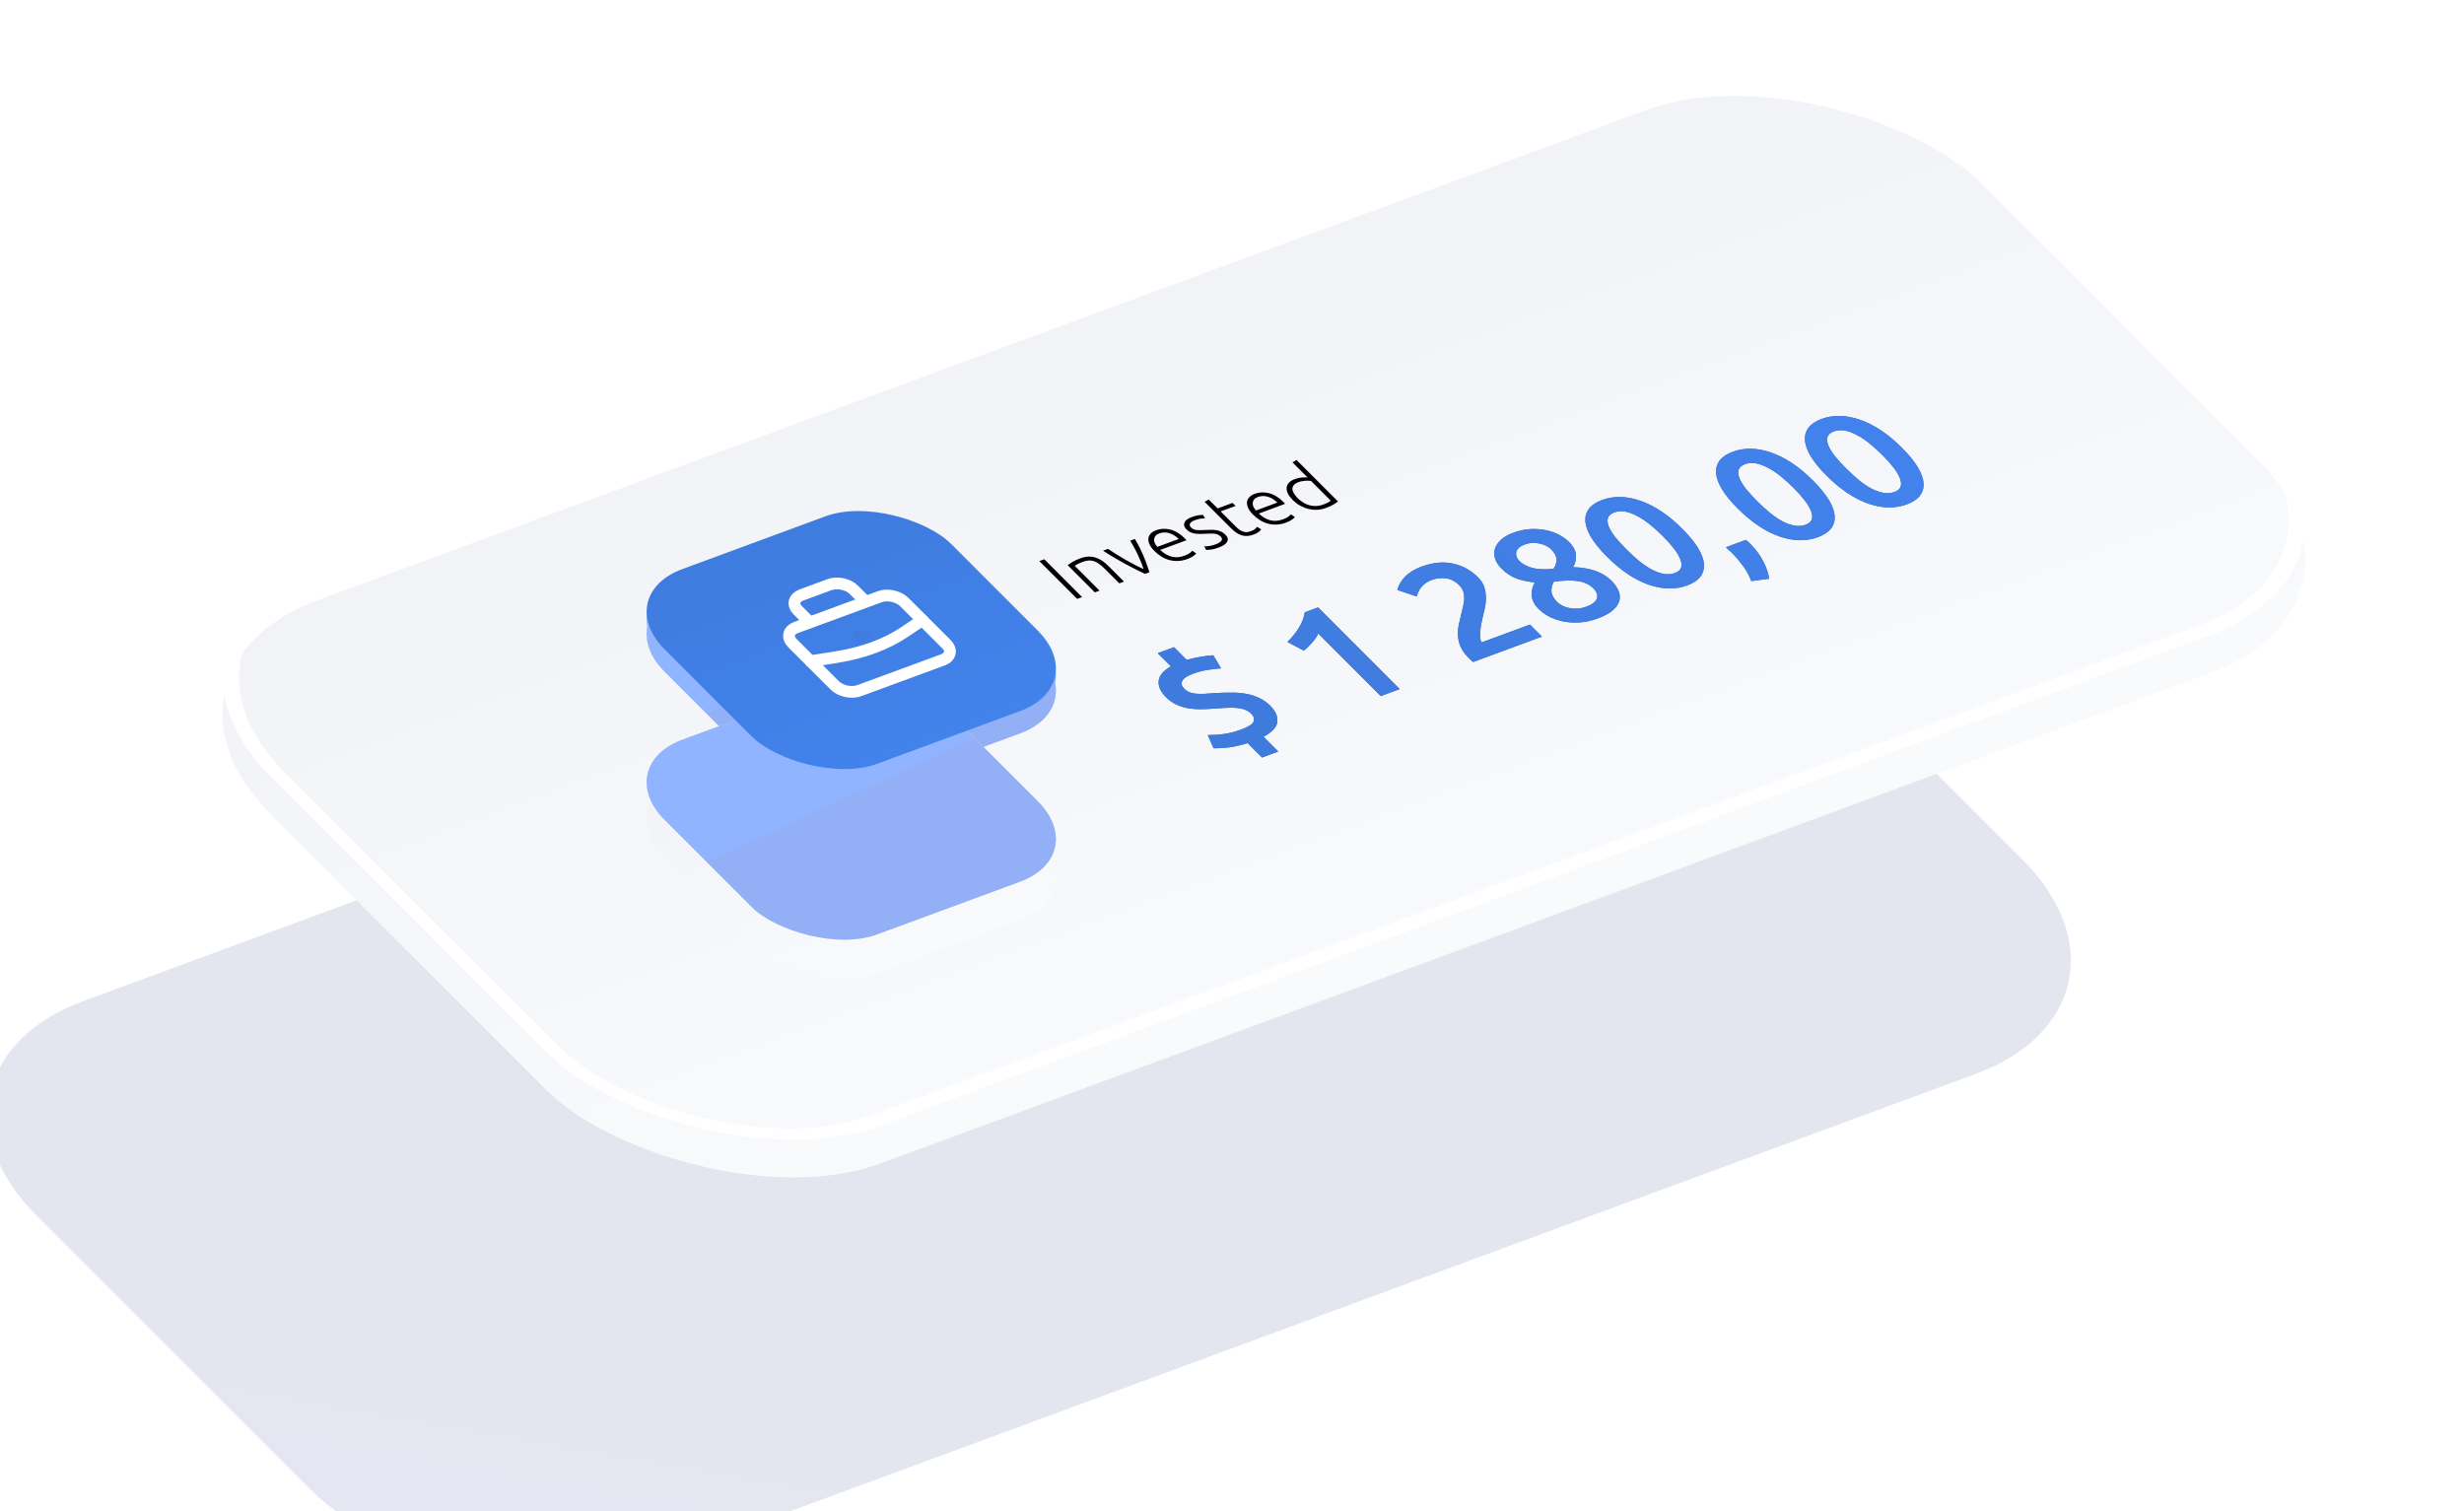 <svg width="331" height="203" viewBox="0 0 331 203" fill="none" xmlns="http://www.w3.org/2000/svg">
<g filter="url(#filter0_ddddd_978_37018)">
<rect width="244.999" height="106.999" rx="27.297" transform="matrix(0.938 -0.346 0.707 0.707 17.047 95.99)" fill="url(#paint0_linear_978_37018)"/>
</g>
<g filter="url(#filter1_i_978_37018)">
<rect width="244.999" height="106.999" rx="27.3" transform="matrix(0.938 -0.346 0.707 0.707 17.047 84.99)" fill="url(#paint1_linear_978_37018)"/>
</g>
<rect x="1.569" y="0.344" width="243.092" height="105.092" rx="26.347" transform="matrix(0.938 -0.346 0.707 0.707 16.901 85.634)" stroke="white" stroke-width="1.907"/>
<g filter="url(#filter2_i_978_37018)">
<rect width="40.999" height="37" rx="10.248" transform="matrix(0.938 -0.346 0.707 0.707 82.047 102.99)" fill="url(#paint2_linear_978_37018)"/>
</g>
<rect x="1.569" y="0.344" width="39.092" height="35.093" rx="9.295" transform="matrix(0.938 -0.346 0.707 0.707 81.901 103.634)" stroke="white" stroke-width="1.907"/>
<rect width="40.999" height="37" rx="10.248" transform="matrix(0.938 -0.346 0.707 0.707 82.047 80.99)" fill="#D9D9D9"/>
<rect width="40.999" height="37" rx="10.248" transform="matrix(0.938 -0.346 0.707 0.707 82.047 80.99)" fill="url(#paint3_linear_978_37018)"/>
<rect width="40.999" height="37" rx="10.248" transform="matrix(0.938 -0.346 0.707 0.707 82.047 82.99)" fill="#D9D9D9"/>
<rect width="40.999" height="37" rx="10.248" transform="matrix(0.938 -0.346 0.707 0.707 82.047 82.99)" fill="url(#paint4_linear_978_37018)"/>
<path d="M139.62 75.367L140.282 75.123L145.36 80.203L144.699 80.447L139.62 75.367ZM143.415 75.913C143.564 75.805 143.773 75.667 144.042 75.501C144.31 75.335 144.675 75.167 145.135 74.997C145.518 74.856 145.877 74.78 146.213 74.77C146.555 74.757 146.879 74.802 147.185 74.903C147.492 74.997 147.785 75.14 148.065 75.331C148.345 75.522 148.614 75.747 148.873 76.006L150.991 78.125L150.358 78.358L148.395 76.393C148.126 76.125 147.873 75.907 147.635 75.74C147.404 75.571 147.172 75.45 146.938 75.376C146.71 75.299 146.478 75.271 146.241 75.291C146.006 75.305 145.749 75.363 145.47 75.466C145.172 75.576 144.925 75.683 144.729 75.789C144.54 75.893 144.422 75.966 144.377 76.01L147.704 79.338L147.072 79.571L143.415 75.913ZM153.612 76.455C153.538 76.194 153.438 75.903 153.312 75.582C153.181 75.256 153.036 74.924 152.878 74.588C152.721 74.245 152.551 73.906 152.368 73.572C152.187 73.231 152.005 72.916 151.824 72.629L152.456 72.395C152.687 72.785 152.899 73.175 153.093 73.565C153.288 73.955 153.465 74.341 153.626 74.724C153.792 75.104 153.937 75.475 154.06 75.838C154.19 76.198 154.305 76.54 154.407 76.864L153.804 77.086C153.372 76.885 152.922 76.666 152.456 76.43C151.989 76.194 151.514 75.945 151.029 75.682C150.551 75.417 150.072 75.142 149.593 74.857C149.113 74.573 148.641 74.278 148.178 73.975L148.849 73.727C149.185 73.957 149.558 74.201 149.966 74.459C150.376 74.709 150.792 74.957 151.215 75.202C151.639 75.44 152.06 75.67 152.476 75.891C152.887 76.107 153.266 76.295 153.612 76.455ZM155.081 74.016C154.749 73.684 154.522 73.373 154.401 73.083C154.281 72.786 154.239 72.517 154.274 72.276C154.315 72.034 154.427 71.825 154.608 71.651C154.791 71.47 155.021 71.328 155.3 71.225C155.916 70.998 156.557 70.969 157.223 71.138C157.895 71.305 158.546 71.703 159.177 72.334C159.216 72.373 159.252 72.413 159.284 72.454C159.323 72.494 159.357 72.531 159.384 72.568L155.854 73.871C156.338 74.328 156.847 74.629 157.381 74.773C157.916 74.916 158.494 74.874 159.116 74.644C159.46 74.517 159.708 74.392 159.86 74.269C160.012 74.146 160.116 74.051 160.173 73.983L160.7 74.35C160.648 74.423 160.523 74.533 160.324 74.68C160.131 74.825 159.866 74.959 159.529 75.084C159.089 75.246 158.664 75.336 158.255 75.353C157.846 75.371 157.453 75.328 157.076 75.226C156.699 75.125 156.346 74.971 156.016 74.765C155.681 74.554 155.369 74.304 155.081 74.016ZM158.349 72.398C157.941 72.007 157.51 71.745 157.056 71.611C156.603 71.477 156.163 71.489 155.735 71.647C155.508 71.731 155.338 71.84 155.225 71.976C155.118 72.109 155.055 72.259 155.036 72.427C155.019 72.587 155.047 72.757 155.121 72.937C155.201 73.115 155.318 73.29 155.471 73.46L158.349 72.398ZM163.301 73.12C163.664 72.986 163.919 72.831 164.064 72.657C164.211 72.476 164.177 72.278 163.962 72.063C163.86 71.96 163.749 71.88 163.63 71.824C163.518 71.765 163.384 71.724 163.228 71.701C163.072 71.679 162.887 71.67 162.671 71.676C162.461 71.68 162.203 71.688 161.897 71.701C161.65 71.712 161.413 71.719 161.186 71.722C160.954 71.721 160.734 71.705 160.526 71.675C160.314 71.64 160.112 71.58 159.922 71.497C159.732 71.413 159.556 71.29 159.395 71.129C159.087 70.821 158.99 70.516 159.105 70.213C159.225 69.907 159.555 69.655 160.093 69.457C160.436 69.33 160.74 69.248 161.005 69.21C161.275 69.171 161.473 69.151 161.598 69.152L161.877 69.631C161.77 69.63 161.598 69.64 161.362 69.661C161.131 69.679 160.838 69.754 160.481 69.885C160.339 69.938 160.215 70 160.109 70.073C160.006 70.138 159.93 70.213 159.881 70.297C159.828 70.377 159.809 70.465 159.824 70.559C159.834 70.649 159.89 70.746 159.993 70.848C160.095 70.951 160.209 71.029 160.334 71.083C160.46 71.138 160.6 71.176 160.756 71.199C160.913 71.214 161.088 71.22 161.279 71.216C161.477 71.21 161.7 71.202 161.946 71.191C162.199 71.178 162.445 71.171 162.684 71.17C162.924 71.161 163.156 71.176 163.38 71.214C163.599 71.247 163.812 71.309 164.018 71.4C164.22 71.486 164.411 71.619 164.592 71.8C164.934 72.142 165.021 72.465 164.853 72.767C164.692 73.068 164.316 73.327 163.726 73.545C163.286 73.707 162.919 73.802 162.627 73.83C162.34 73.862 162.143 73.878 162.036 73.878L161.769 73.384C161.798 73.387 161.857 73.388 161.946 73.389C162.031 73.384 162.143 73.376 162.282 73.365C162.417 73.349 162.569 73.323 162.737 73.288C162.912 73.25 163.1 73.194 163.301 73.12ZM163.572 68.293L165.575 67.554L165.978 67.957L163.975 68.696L165.99 70.712C166.205 70.927 166.403 71.095 166.586 71.215C166.769 71.328 166.943 71.404 167.107 71.444C167.271 71.484 167.43 71.492 167.585 71.468C167.739 71.445 167.893 71.405 168.049 71.347C168.315 71.249 168.507 71.148 168.625 71.044C168.738 70.936 168.821 70.845 168.872 70.772L169.424 71.111C169.377 71.188 169.269 71.298 169.101 71.441C168.928 71.578 168.708 71.696 168.442 71.794C168.131 71.909 167.839 71.977 167.567 71.997C167.296 72.01 167.035 71.979 166.783 71.905C166.533 71.823 166.289 71.699 166.051 71.532C165.814 71.366 165.568 71.156 165.314 70.901L161.826 67.412L162.37 67.091L163.572 68.293ZM168.328 69.127C167.996 68.794 167.769 68.483 167.648 68.193C167.529 67.896 167.487 67.627 167.521 67.387C167.563 67.144 167.674 66.936 167.855 66.762C168.038 66.581 168.269 66.439 168.547 66.336C169.163 66.109 169.804 66.08 170.47 66.249C171.143 66.415 171.794 66.814 172.424 67.444C172.463 67.483 172.499 67.524 172.532 67.565C172.571 67.604 172.604 67.642 172.632 67.679L169.102 68.982C169.585 69.439 170.094 69.739 170.629 69.883C171.163 70.027 171.741 69.984 172.364 69.755C172.707 69.628 172.955 69.503 173.107 69.38C173.26 69.257 173.364 69.161 173.42 69.094L173.947 69.461C173.896 69.534 173.77 69.644 173.571 69.791C173.379 69.935 173.114 70.07 172.777 70.194C172.336 70.357 171.911 70.447 171.502 70.464C171.093 70.481 170.7 70.439 170.324 70.337C169.947 70.235 169.593 70.081 169.263 69.875C168.928 69.665 168.616 69.415 168.328 69.127ZM171.597 67.509C171.188 67.118 170.757 66.855 170.304 66.722C169.851 66.588 169.41 66.6 168.982 66.758C168.755 66.841 168.585 66.951 168.472 67.086C168.365 67.219 168.303 67.37 168.284 67.537C168.267 67.698 168.295 67.868 168.368 68.048C168.448 68.226 168.565 68.4 168.718 68.571L171.597 67.509ZM179.734 67.355C179.595 67.474 179.402 67.609 179.154 67.76C178.906 67.912 178.559 68.07 178.112 68.235C177.742 68.372 177.361 68.452 176.968 68.477C176.577 68.494 176.186 68.458 175.795 68.368C175.41 68.276 175.034 68.13 174.666 67.931C174.305 67.73 173.971 67.475 173.663 67.168C173.375 66.879 173.16 66.597 173.017 66.322C172.877 66.039 172.816 65.774 172.835 65.526C172.853 65.279 172.953 65.055 173.134 64.854C173.322 64.651 173.597 64.482 173.96 64.348C174.291 64.226 174.612 64.158 174.926 64.142C175.24 64.12 175.485 64.12 175.658 64.143L173.621 62.105L174.165 61.784L179.734 67.355ZM176.12 64.605C176.027 64.592 175.916 64.583 175.786 64.578C175.663 64.57 175.526 64.57 175.375 64.579C175.224 64.588 175.071 64.607 174.915 64.638C174.755 64.664 174.6 64.704 174.451 64.759C174.14 64.874 173.918 65.013 173.788 65.175C173.663 65.334 173.607 65.509 173.619 65.699C173.626 65.883 173.696 66.082 173.828 66.294C173.955 66.501 174.124 66.71 174.334 66.92C174.832 67.418 175.381 67.741 175.98 67.888C176.575 68.03 177.144 68 177.689 67.799C178 67.684 178.24 67.582 178.408 67.494C178.578 67.397 178.7 67.319 178.773 67.259L176.12 64.605Z" fill="black"/>
<path d="M167.603 99.823C166.541 100.142 165.622 100.344 164.844 100.429C164.07 100.498 163.465 100.526 163.03 100.513L162.241 98.745C162.858 98.749 163.55 98.703 164.317 98.607C165.099 98.507 165.895 98.307 166.708 98.007C167.674 97.65 168.234 97.299 168.387 96.954C168.543 96.592 168.442 96.232 168.083 95.873C167.84 95.63 167.552 95.448 167.219 95.325C166.885 95.203 166.51 95.124 166.093 95.09C165.676 95.056 165.213 95.054 164.705 95.082C164.21 95.106 163.669 95.139 163.08 95.183C162.53 95.228 161.964 95.256 161.382 95.268C160.814 95.275 160.25 95.238 159.689 95.156C159.131 95.058 158.594 94.895 158.078 94.667C157.562 94.438 157.082 94.102 156.639 93.659C155.911 92.93 155.581 92.207 155.648 91.488C155.705 90.759 156.255 90.1 157.298 89.513L155.525 87.74L157.709 86.933L159.419 88.644C160.133 88.438 160.809 88.29 161.447 88.199C162.074 88.097 162.589 88.037 162.992 88.019L164.034 89.78C163.512 89.814 162.918 89.881 162.253 89.983C161.601 90.079 160.918 90.258 160.204 90.522C159.448 90.801 158.986 91.116 158.819 91.467C158.641 91.807 158.732 92.156 159.091 92.515C159.302 92.727 159.537 92.885 159.797 92.992C160.046 93.088 160.341 93.152 160.681 93.186C161.01 93.209 161.389 93.213 161.817 93.2C162.234 93.176 162.698 93.142 163.21 93.098C163.953 93.055 164.671 93.035 165.365 93.039C166.063 93.028 166.727 93.079 167.359 93.192C167.98 93.296 168.564 93.478 169.112 93.738C169.673 93.993 170.186 94.353 170.651 94.817C171.347 95.514 171.662 96.222 171.594 96.94C171.526 97.659 170.908 98.335 169.74 98.969L171.718 100.948L169.534 101.755L167.603 99.823ZM172.935 86.235C173.504 85.692 174.005 85.081 174.437 84.401C174.884 83.716 175.163 82.999 175.277 82.249L177.062 81.59L188.032 92.564L185.49 93.503L177.085 85.094C176.928 85.455 176.668 85.847 176.305 86.27C175.942 86.693 175.563 87.072 175.168 87.405L172.935 86.235ZM198.559 77.558C198.939 77.938 199.209 78.352 199.368 78.799C199.517 79.235 199.597 79.69 199.609 80.162C199.625 80.619 199.586 81.088 199.493 81.571C199.39 82.042 199.281 82.509 199.167 82.97C199.101 83.211 199.039 83.494 198.981 83.819C198.922 84.144 198.878 84.464 198.847 84.779C198.817 85.094 198.816 85.39 198.845 85.669C198.863 85.936 198.934 86.141 199.057 86.284L205.527 83.896L207.142 85.511L197.878 88.93C197.78 88.851 197.673 88.753 197.556 88.637C197.43 88.51 197.335 88.415 197.272 88.352C196.765 87.845 196.406 87.342 196.194 86.842C195.985 86.327 195.871 85.82 195.852 85.321C195.833 84.822 195.876 84.329 195.983 83.841C196.09 83.354 196.203 82.872 196.32 82.395C196.414 82.028 196.498 81.672 196.574 81.326C196.65 80.98 196.689 80.654 196.692 80.35C196.698 80.03 196.655 79.728 196.562 79.444C196.46 79.149 196.282 78.876 196.028 78.622C195.48 78.073 194.879 77.76 194.227 77.683C193.575 77.606 192.947 77.678 192.345 77.9C191.953 78.045 191.631 78.222 191.38 78.43C191.128 78.639 190.927 78.85 190.777 79.064C190.641 79.274 190.538 79.478 190.469 79.677C190.389 79.865 190.337 80.015 190.313 80.125L187.707 79.244C187.873 78.604 188.222 78.013 188.753 77.471C189.287 76.912 190.009 76.465 190.919 76.129C192.474 75.555 193.895 75.413 195.182 75.704C196.473 75.979 197.599 76.597 198.559 77.558ZM216.493 78.028C216.947 78.482 217.264 78.943 217.445 79.411C217.625 79.879 217.648 80.333 217.512 80.773C217.377 81.213 217.074 81.629 216.602 82.02C216.144 82.406 215.509 82.748 214.697 83.048C213.744 83.4 212.853 83.591 212.022 83.623C211.192 83.655 210.434 83.588 209.75 83.421C209.066 83.255 208.466 83.028 207.949 82.742C207.437 82.44 207.022 82.13 206.705 81.814C206.389 81.497 206.155 81.186 206.003 80.881C205.854 80.56 205.774 80.249 205.763 79.95C205.741 79.641 205.768 79.341 205.844 79.053C205.92 78.765 206.031 78.493 206.178 78.236C205.196 78.136 204.349 77.95 203.636 77.679C202.927 77.391 202.287 76.962 201.718 76.392C201.306 75.981 201.021 75.551 200.861 75.104C200.706 74.641 200.688 74.192 200.809 73.758C200.931 73.323 201.194 72.915 201.599 72.534C202.004 72.153 202.557 71.834 203.257 71.575C204.084 71.27 204.873 71.101 205.627 71.069C206.395 71.031 207.103 71.088 207.752 71.239C208.415 71.384 209.005 71.6 209.521 71.886C210.037 72.173 210.459 72.48 210.786 72.807C211.366 73.388 211.673 73.982 211.707 74.591C211.73 75.19 211.601 75.722 211.318 76.187C212.482 76.22 213.482 76.386 214.317 76.685C215.166 76.978 215.892 77.426 216.493 78.028ZM209.173 80.859C209.332 81.018 209.542 81.171 209.806 81.32C210.069 81.468 210.373 81.58 210.717 81.656C211.06 81.731 211.439 81.765 211.853 81.757C212.256 81.738 212.688 81.643 213.151 81.473C213.571 81.317 213.893 81.141 214.116 80.943C214.34 80.745 214.481 80.541 214.54 80.331C214.588 80.111 214.572 79.893 214.49 79.677C214.399 79.451 214.258 79.243 214.068 79.053C213.772 78.757 213.437 78.527 213.061 78.362C212.685 78.198 212.271 78.09 211.819 78.04C211.37 77.975 210.891 77.956 210.383 77.985C209.865 78.003 209.32 78.052 208.748 78.133C208.487 78.562 208.376 79.007 208.417 79.469C208.446 79.921 208.698 80.384 209.173 80.859ZM208.339 73.753C208.202 73.616 208.012 73.484 207.77 73.356C207.531 73.213 207.252 73.107 206.933 73.037C206.627 72.962 206.294 72.925 205.933 72.929C205.572 72.932 205.203 73.003 204.824 73.143C204.446 73.282 204.165 73.451 203.98 73.65C203.798 73.832 203.697 74.029 203.677 74.238C203.646 74.438 203.673 74.637 203.758 74.837C203.832 75.027 203.948 75.201 204.106 75.359C204.508 75.76 205.083 76.068 205.834 76.282C206.599 76.491 207.556 76.528 208.706 76.393C208.981 75.959 209.113 75.534 209.101 75.12C209.078 74.694 208.824 74.239 208.339 73.753ZM225.989 71.033C227.835 72.88 228.807 74.466 228.902 75.789C228.987 77.102 228.239 78.05 226.656 78.634C225.074 79.218 223.344 79.184 221.466 78.534C219.578 77.872 217.711 76.617 215.864 74.77C214.946 73.851 214.245 72.997 213.762 72.207C213.283 71.401 213.017 70.675 212.966 70.029C212.929 69.379 213.092 68.813 213.454 68.332C213.831 67.846 214.412 67.458 215.196 67.169C216.779 66.585 218.514 66.623 220.402 67.285C222.28 67.936 224.142 69.185 225.989 71.033ZM223.363 72.002C222.793 71.432 222.218 70.914 221.638 70.449C221.058 69.984 220.491 69.608 219.936 69.321C219.384 69.019 218.849 68.819 218.33 68.722C217.811 68.624 217.32 68.661 216.858 68.832C216.396 69.002 216.109 69.252 215.998 69.582C215.901 69.907 215.94 70.29 216.113 70.732C216.29 71.159 216.584 71.635 216.996 72.162C217.422 72.684 217.92 73.231 218.49 73.801C219.059 74.371 219.627 74.891 220.193 75.361C220.773 75.826 221.339 76.21 221.89 76.513C222.445 76.799 222.982 76.991 223.501 77.089C224.035 77.181 224.532 77.142 224.994 76.971C225.456 76.801 225.736 76.553 225.833 76.228C225.93 75.903 225.89 75.528 225.714 75.102C225.54 74.66 225.248 74.175 224.836 73.648C224.424 73.121 223.933 72.572 223.363 72.002ZM234.53 72.52C234.737 72.689 234.883 72.816 234.968 72.9C235.052 72.984 235.137 73.069 235.221 73.153C235.875 73.808 236.411 74.535 236.827 75.335C237.257 76.13 237.539 76.93 237.671 77.734L235.264 78.058C234.988 77.322 234.611 76.638 234.132 76.005C233.678 75.378 233.229 74.843 232.786 74.399C232.659 74.272 232.494 74.117 232.29 73.932C232.1 73.742 231.95 73.602 231.841 73.512L234.53 72.52ZM243.548 64.552C245.395 66.4 246.366 67.985 246.462 69.308C246.547 70.621 245.798 71.569 244.216 72.153C242.633 72.737 240.903 72.704 239.026 72.053C237.138 71.391 235.27 70.136 233.423 68.289C232.505 67.37 231.805 66.516 231.322 65.726C230.842 64.92 230.577 64.195 230.525 63.549C230.488 62.898 230.651 62.332 231.014 61.851C231.391 61.365 231.971 60.977 232.756 60.688C234.338 60.104 236.073 60.142 237.961 60.804C239.839 61.455 241.701 62.705 243.548 64.552ZM240.922 65.521C240.352 64.951 239.778 64.433 239.198 63.968C238.618 63.503 238.05 63.127 237.495 62.841C236.944 62.538 236.409 62.338 235.889 62.241C235.37 62.144 234.88 62.18 234.418 62.351C233.955 62.521 233.669 62.772 233.558 63.102C233.461 63.426 233.499 63.81 233.672 64.252C233.849 64.678 234.143 65.154 234.555 65.682C234.981 66.204 235.479 66.75 236.049 67.32C236.619 67.89 237.187 68.41 237.753 68.88C238.333 69.346 238.898 69.729 239.45 70.032C240.005 70.318 240.542 70.51 241.061 70.608C241.594 70.7 242.092 70.661 242.554 70.49C243.016 70.32 243.295 70.072 243.392 69.747C243.49 69.422 243.45 69.047 243.273 68.621C243.1 68.179 242.807 67.694 242.395 67.167C241.983 66.64 241.492 66.091 240.922 65.521ZM255.487 60.146C257.334 61.993 258.305 63.579 258.4 64.902C258.486 66.214 257.737 67.163 256.155 67.747C254.572 68.331 252.842 68.297 250.964 67.646C249.076 66.985 247.209 65.73 245.362 63.883C244.444 62.964 243.743 62.11 243.26 61.32C242.781 60.514 242.516 59.788 242.464 59.142C242.427 58.491 242.59 57.925 242.953 57.444C243.33 56.959 243.91 56.571 244.694 56.281C246.277 55.697 248.012 55.736 249.9 56.398C251.778 57.049 253.64 58.298 255.487 60.146ZM252.861 61.115C252.291 60.545 251.716 60.027 251.136 59.562C250.556 59.097 249.989 58.721 249.434 58.434C248.883 58.132 248.347 57.932 247.828 57.834C247.309 57.737 246.818 57.774 246.356 57.944C245.894 58.115 245.608 58.365 245.497 58.695C245.4 59.02 245.438 59.403 245.611 59.845C245.788 60.271 246.082 60.748 246.494 61.275C246.92 61.797 247.418 62.343 247.988 62.913C248.558 63.483 249.126 64.004 249.692 64.474C250.272 64.939 250.837 65.323 251.389 65.625C251.944 65.912 252.48 66.104 253 66.201C253.533 66.294 254.03 66.254 254.493 66.084C254.955 65.913 255.234 65.666 255.331 65.341C255.428 65.016 255.388 64.641 255.212 64.214C255.038 63.773 254.746 63.288 254.334 62.761C253.922 62.233 253.431 61.685 252.861 61.115Z" fill="#3F65B3"/>
<path d="M167.603 99.823C166.541 100.142 165.622 100.344 164.844 100.429C164.07 100.498 163.465 100.526 163.03 100.513L162.241 98.745C162.858 98.749 163.55 98.703 164.317 98.607C165.099 98.507 165.895 98.307 166.708 98.007C167.674 97.65 168.234 97.299 168.387 96.954C168.543 96.592 168.442 96.232 168.083 95.873C167.84 95.63 167.552 95.448 167.219 95.325C166.885 95.203 166.51 95.124 166.093 95.09C165.676 95.056 165.213 95.054 164.705 95.082C164.21 95.106 163.669 95.139 163.08 95.183C162.53 95.228 161.964 95.256 161.382 95.268C160.814 95.275 160.25 95.238 159.689 95.156C159.131 95.058 158.594 94.895 158.078 94.667C157.562 94.438 157.082 94.102 156.639 93.659C155.911 92.93 155.581 92.207 155.648 91.488C155.705 90.759 156.255 90.1 157.298 89.513L155.525 87.74L157.709 86.933L159.419 88.644C160.133 88.438 160.809 88.29 161.447 88.199C162.074 88.097 162.589 88.037 162.992 88.019L164.034 89.78C163.512 89.814 162.918 89.881 162.253 89.983C161.601 90.079 160.918 90.258 160.204 90.522C159.448 90.801 158.986 91.116 158.819 91.467C158.641 91.807 158.732 92.156 159.091 92.515C159.302 92.727 159.537 92.885 159.797 92.992C160.046 93.088 160.341 93.152 160.681 93.186C161.01 93.209 161.389 93.213 161.817 93.2C162.234 93.176 162.698 93.142 163.21 93.098C163.953 93.055 164.671 93.035 165.365 93.039C166.063 93.028 166.727 93.079 167.359 93.192C167.98 93.296 168.564 93.478 169.112 93.738C169.673 93.993 170.186 94.353 170.651 94.817C171.347 95.514 171.662 96.222 171.594 96.94C171.526 97.659 170.908 98.335 169.74 98.969L171.718 100.948L169.534 101.755L167.603 99.823ZM172.935 86.235C173.504 85.692 174.005 85.081 174.437 84.401C174.884 83.716 175.163 82.999 175.277 82.249L177.062 81.59L188.032 92.564L185.49 93.503L177.085 85.094C176.928 85.455 176.668 85.847 176.305 86.27C175.942 86.693 175.563 87.072 175.168 87.405L172.935 86.235ZM198.559 77.558C198.939 77.938 199.209 78.352 199.368 78.799C199.517 79.235 199.597 79.69 199.609 80.162C199.625 80.619 199.586 81.088 199.493 81.571C199.39 82.042 199.281 82.509 199.167 82.97C199.101 83.211 199.039 83.494 198.981 83.819C198.922 84.144 198.878 84.464 198.847 84.779C198.817 85.094 198.816 85.39 198.845 85.669C198.863 85.936 198.934 86.141 199.057 86.284L205.527 83.896L207.142 85.511L197.878 88.93C197.78 88.851 197.673 88.753 197.556 88.637C197.43 88.51 197.335 88.415 197.272 88.352C196.765 87.845 196.406 87.342 196.194 86.842C195.985 86.327 195.871 85.82 195.852 85.321C195.833 84.822 195.876 84.329 195.983 83.841C196.09 83.354 196.203 82.872 196.32 82.395C196.414 82.028 196.498 81.672 196.574 81.326C196.65 80.98 196.689 80.654 196.692 80.35C196.698 80.03 196.655 79.728 196.562 79.444C196.46 79.149 196.282 78.876 196.028 78.622C195.48 78.073 194.879 77.76 194.227 77.683C193.575 77.606 192.947 77.678 192.345 77.9C191.953 78.045 191.631 78.222 191.38 78.43C191.128 78.639 190.927 78.85 190.777 79.064C190.641 79.274 190.538 79.478 190.469 79.677C190.389 79.865 190.337 80.015 190.313 80.125L187.707 79.244C187.873 78.604 188.222 78.013 188.753 77.471C189.287 76.912 190.009 76.465 190.919 76.129C192.474 75.555 193.895 75.413 195.182 75.704C196.473 75.979 197.599 76.597 198.559 77.558ZM216.493 78.028C216.947 78.482 217.264 78.943 217.445 79.411C217.625 79.879 217.648 80.333 217.512 80.773C217.377 81.213 217.074 81.629 216.602 82.02C216.144 82.406 215.509 82.748 214.697 83.048C213.744 83.4 212.853 83.591 212.022 83.623C211.192 83.655 210.434 83.588 209.75 83.421C209.066 83.255 208.466 83.028 207.949 82.742C207.437 82.44 207.022 82.13 206.705 81.814C206.389 81.497 206.155 81.186 206.003 80.881C205.854 80.56 205.774 80.249 205.763 79.95C205.741 79.641 205.768 79.341 205.844 79.053C205.92 78.765 206.031 78.493 206.178 78.236C205.196 78.136 204.349 77.95 203.636 77.679C202.927 77.391 202.287 76.962 201.718 76.392C201.306 75.981 201.021 75.551 200.861 75.104C200.706 74.641 200.688 74.192 200.809 73.758C200.931 73.323 201.194 72.915 201.599 72.534C202.004 72.153 202.557 71.834 203.257 71.575C204.084 71.27 204.873 71.101 205.627 71.069C206.395 71.031 207.103 71.088 207.752 71.239C208.415 71.384 209.005 71.6 209.521 71.886C210.037 72.173 210.459 72.48 210.786 72.807C211.366 73.388 211.673 73.982 211.707 74.591C211.73 75.19 211.601 75.722 211.318 76.187C212.482 76.22 213.482 76.386 214.317 76.685C215.166 76.978 215.892 77.426 216.493 78.028ZM209.173 80.859C209.332 81.018 209.542 81.171 209.806 81.32C210.069 81.468 210.373 81.58 210.717 81.656C211.06 81.731 211.439 81.765 211.853 81.757C212.256 81.738 212.688 81.643 213.151 81.473C213.571 81.317 213.893 81.141 214.116 80.943C214.34 80.745 214.481 80.541 214.54 80.331C214.588 80.111 214.572 79.893 214.49 79.677C214.399 79.451 214.258 79.243 214.068 79.053C213.772 78.757 213.437 78.527 213.061 78.362C212.685 78.198 212.271 78.09 211.819 78.04C211.37 77.975 210.891 77.956 210.383 77.985C209.865 78.003 209.32 78.052 208.748 78.133C208.487 78.562 208.376 79.007 208.417 79.469C208.446 79.921 208.698 80.384 209.173 80.859ZM208.339 73.753C208.202 73.616 208.012 73.484 207.77 73.356C207.531 73.213 207.252 73.107 206.933 73.037C206.627 72.962 206.294 72.925 205.933 72.929C205.572 72.932 205.203 73.003 204.824 73.143C204.446 73.282 204.165 73.451 203.98 73.65C203.798 73.832 203.697 74.029 203.677 74.238C203.646 74.438 203.673 74.637 203.758 74.837C203.832 75.027 203.948 75.201 204.106 75.359C204.508 75.76 205.083 76.068 205.834 76.282C206.599 76.491 207.556 76.528 208.706 76.393C208.981 75.959 209.113 75.534 209.101 75.12C209.078 74.694 208.824 74.239 208.339 73.753ZM225.989 71.033C227.835 72.88 228.807 74.466 228.902 75.789C228.987 77.102 228.239 78.05 226.656 78.634C225.074 79.218 223.344 79.184 221.466 78.534C219.578 77.872 217.711 76.617 215.864 74.77C214.946 73.851 214.245 72.997 213.762 72.207C213.283 71.401 213.017 70.675 212.966 70.029C212.929 69.379 213.092 68.813 213.454 68.332C213.831 67.846 214.412 67.458 215.196 67.169C216.779 66.585 218.514 66.623 220.402 67.285C222.28 67.936 224.142 69.185 225.989 71.033ZM223.363 72.002C222.793 71.432 222.218 70.914 221.638 70.449C221.058 69.984 220.491 69.608 219.936 69.321C219.384 69.019 218.849 68.819 218.33 68.722C217.811 68.624 217.32 68.661 216.858 68.832C216.396 69.002 216.109 69.252 215.998 69.582C215.901 69.907 215.94 70.29 216.113 70.732C216.29 71.159 216.584 71.635 216.996 72.162C217.422 72.684 217.92 73.231 218.49 73.801C219.059 74.371 219.627 74.891 220.193 75.361C220.773 75.826 221.339 76.21 221.89 76.513C222.445 76.799 222.982 76.991 223.501 77.089C224.035 77.181 224.532 77.142 224.994 76.971C225.456 76.801 225.736 76.553 225.833 76.228C225.93 75.903 225.89 75.528 225.714 75.102C225.54 74.66 225.248 74.175 224.836 73.648C224.424 73.121 223.933 72.572 223.363 72.002ZM234.53 72.52C234.737 72.689 234.883 72.816 234.968 72.9C235.052 72.984 235.137 73.069 235.221 73.153C235.875 73.808 236.411 74.535 236.827 75.335C237.257 76.13 237.539 76.93 237.671 77.734L235.264 78.058C234.988 77.322 234.611 76.638 234.132 76.005C233.678 75.378 233.229 74.843 232.786 74.399C232.659 74.272 232.494 74.117 232.29 73.932C232.1 73.742 231.95 73.602 231.841 73.512L234.53 72.52ZM243.548 64.552C245.395 66.4 246.366 67.985 246.462 69.308C246.547 70.621 245.798 71.569 244.216 72.153C242.633 72.737 240.903 72.704 239.026 72.053C237.138 71.391 235.27 70.136 233.423 68.289C232.505 67.37 231.805 66.516 231.322 65.726C230.842 64.92 230.577 64.195 230.525 63.549C230.488 62.898 230.651 62.332 231.014 61.851C231.391 61.365 231.971 60.977 232.756 60.688C234.338 60.104 236.073 60.142 237.961 60.804C239.839 61.455 241.701 62.705 243.548 64.552ZM240.922 65.521C240.352 64.951 239.778 64.433 239.198 63.968C238.618 63.503 238.05 63.127 237.495 62.841C236.944 62.538 236.409 62.338 235.889 62.241C235.37 62.144 234.88 62.18 234.418 62.351C233.955 62.521 233.669 62.772 233.558 63.102C233.461 63.426 233.499 63.81 233.672 64.252C233.849 64.678 234.143 65.154 234.555 65.682C234.981 66.204 235.479 66.75 236.049 67.32C236.619 67.89 237.187 68.41 237.753 68.88C238.333 69.346 238.898 69.729 239.45 70.032C240.005 70.318 240.542 70.51 241.061 70.608C241.594 70.7 242.092 70.661 242.554 70.49C243.016 70.32 243.295 70.072 243.392 69.747C243.49 69.422 243.45 69.047 243.273 68.621C243.1 68.179 242.807 67.694 242.395 67.167C241.983 66.64 241.492 66.091 240.922 65.521ZM255.487 60.146C257.334 61.993 258.305 63.579 258.4 64.902C258.486 66.214 257.737 67.163 256.155 67.747C254.572 68.331 252.842 68.297 250.964 67.646C249.076 66.985 247.209 65.73 245.362 63.883C244.444 62.964 243.743 62.11 243.26 61.32C242.781 60.514 242.516 59.788 242.464 59.142C242.427 58.491 242.59 57.925 242.953 57.444C243.33 56.959 243.91 56.571 244.694 56.281C246.277 55.697 248.012 55.736 249.9 56.398C251.778 57.049 253.64 58.298 255.487 60.146ZM252.861 61.115C252.291 60.545 251.716 60.027 251.136 59.562C250.556 59.097 249.989 58.721 249.434 58.434C248.883 58.132 248.347 57.932 247.828 57.834C247.309 57.737 246.818 57.774 246.356 57.944C245.894 58.115 245.608 58.365 245.497 58.695C245.4 59.02 245.438 59.403 245.611 59.845C245.788 60.271 246.082 60.748 246.494 61.275C246.92 61.797 247.418 62.343 247.988 62.913C248.558 63.483 249.126 64.004 249.692 64.474C250.272 64.939 250.837 65.323 251.389 65.625C251.944 65.912 252.48 66.104 253 66.201C253.533 66.294 254.03 66.254 254.493 66.084C254.955 65.913 255.234 65.666 255.331 65.341C255.428 65.016 255.388 64.641 255.212 64.214C255.038 63.773 254.746 63.288 254.334 62.761C253.922 62.233 253.431 61.685 252.861 61.115Z" fill="url(#paint5_linear_978_37018)"/>
<g filter="url(#filter3_d_978_37018)">
<rect width="40.999" height="37" rx="10.248" transform="matrix(0.938 -0.346 0.707 0.707 82.047 83.99)" fill="#D9D9D9"/>
<rect width="40.999" height="37" rx="10.248" transform="matrix(0.938 -0.346 0.707 0.707 82.047 83.99)" fill="url(#paint6_linear_978_37018)"/>
</g>
<rect width="40.999" height="37" rx="10.248" transform="matrix(0.938 -0.346 0.707 0.707 82.047 79.99)" fill="url(#paint7_linear_978_37018)"/>
<path d="M108.536 83.339L107.168 81.974C106.806 81.611 106.656 81.191 106.751 80.806C106.847 80.42 107.18 80.1 107.678 79.917L111.431 78.535C111.929 78.352 112.55 78.32 113.159 78.446C113.767 78.573 114.313 78.847 114.675 79.209L116.043 80.575M108.885 88.817L112.379 88.266C115.912 87.709 119.038 86.558 121.481 84.915L123.899 83.289" stroke="white" stroke-width="1.577" stroke-linecap="round"/>
<path d="M106.463 86.403C106.087 86.029 105.925 85.596 106.012 85.202C106.098 84.807 106.426 84.483 106.924 84.299L118.185 80.153C118.683 79.97 119.309 79.943 119.926 80.078C120.544 80.214 121.102 80.5 121.477 80.875L127.138 86.528C127.513 86.903 127.676 87.335 127.589 87.729C127.502 88.124 127.174 88.449 126.676 88.632L115.416 92.778C114.918 92.961 114.292 92.988 113.674 92.853C113.057 92.717 112.499 92.431 112.124 92.056L106.463 86.403Z" stroke="white" stroke-width="1.577" stroke-linejoin="round"/>
<path d="M116.401 86.058C116.919 85.867 117.022 85.396 116.632 85.006C116.241 84.615 115.504 84.454 114.986 84.645C114.467 84.835 114.364 85.307 114.755 85.697C115.146 86.087 115.883 86.249 116.401 86.058Z" fill="#407CE0"/>
<defs>
<filter id="filter0_ddddd_978_37018" x="0.55" y="15.554" width="312.723" height="186.778" filterUnits="userSpaceOnUse" color-interpolation-filters="sRGB">
<feFlood flood-opacity="0" result="BackgroundImageFix"/>
<feColorMatrix in="SourceAlpha" type="matrix" values="0 0 0 0 0 0 0 0 0 0 0 0 0 0 0 0 0 0 127 0" result="hardAlpha"/>
<feOffset/>
<feColorMatrix type="matrix" values="0 0 0 0 0 0 0 0 0 0 0 0 0 0 0 0 0 0 0.05 0"/>
<feBlend mode="normal" in2="BackgroundImageFix" result="effect1_dropShadow_978_37018"/>
<feColorMatrix in="SourceAlpha" type="matrix" values="0 0 0 0 0 0 0 0 0 0 0 0 0 0 0 0 0 0 127 0" result="hardAlpha"/>
<feOffset dx="-0.716" dy="1.431"/>
<feGaussianBlur stdDeviation="2.147"/>
<feColorMatrix type="matrix" values="0 0 0 0 0 0 0 0 0 0 0 0 0 0 0 0 0 0 0.05 0"/>
<feBlend mode="normal" in2="effect1_dropShadow_978_37018" result="effect2_dropShadow_978_37018"/>
<feColorMatrix in="SourceAlpha" type="matrix" values="0 0 0 0 0 0 0 0 0 0 0 0 0 0 0 0 0 0 127 0" result="hardAlpha"/>
<feOffset dx="-4.293" dy="6.44"/>
<feGaussianBlur stdDeviation="3.935"/>
<feColorMatrix type="matrix" values="0 0 0 0 0 0 0 0 0 0 0 0 0 0 0 0 0 0 0.04 0"/>
<feBlend mode="normal" in2="effect2_dropShadow_978_37018" result="effect3_dropShadow_978_37018"/>
<feColorMatrix in="SourceAlpha" type="matrix" values="0 0 0 0 0 0 0 0 0 0 0 0 0 0 0 0 0 0 127 0" result="hardAlpha"/>
<feOffset dx="-9.302" dy="14.31"/>
<feGaussianBlur stdDeviation="5.366"/>
<feColorMatrix type="matrix" values="0 0 0 0 0 0 0 0 0 0 0 0 0 0 0 0 0 0 0.03 0"/>
<feBlend mode="normal" in2="effect3_dropShadow_978_37018" result="effect4_dropShadow_978_37018"/>
<feColorMatrix in="SourceAlpha" type="matrix" values="0 0 0 0 0 0 0 0 0 0 0 0 0 0 0 0 0 0 127 0" result="hardAlpha"/>
<feOffset dx="-17.173" dy="25.759"/>
<feGaussianBlur stdDeviation="6.082"/>
<feColorMatrix type="matrix" values="0 0 0 0 0 0 0 0 0 0 0 0 0 0 0 0 0 0 0.01 0"/>
<feBlend mode="normal" in2="effect4_dropShadow_978_37018" result="effect5_dropShadow_978_37018"/>
<feBlend mode="normal" in="SourceGraphic" in2="effect5_dropShadow_978_37018" result="shape"/>
</filter>
<filter id="filter1_i_978_37018" x="29.888" y="7.417" width="279.805" height="151.076" filterUnits="userSpaceOnUse" color-interpolation-filters="sRGB">
<feFlood flood-opacity="0" result="BackgroundImageFix"/>
<feBlend mode="normal" in="SourceGraphic" in2="BackgroundImageFix" result="shape"/>
<feColorMatrix in="SourceAlpha" type="matrix" values="0 0 0 0 0 0 0 0 0 0 0 0 0 0 0 0 0 0 127 0" result="hardAlpha"/>
<feOffset dy="5.086"/>
<feGaussianBlur stdDeviation="8.9"/>
<feComposite in2="hardAlpha" operator="arithmetic" k2="-1" k3="1"/>
<feColorMatrix type="matrix" values="0 0 0 0 0 0 0 0 0 0 0 0 0 0 0 0 0 0 0.04 0"/>
<feBlend mode="normal" in2="shape" result="effect1_innerShadow_978_37018"/>
</filter>
<filter id="filter2_i_978_37018" x="86.867" y="91.519" width="54.979" height="40.001" filterUnits="userSpaceOnUse" color-interpolation-filters="sRGB">
<feFlood flood-opacity="0" result="BackgroundImageFix"/>
<feBlend mode="normal" in="SourceGraphic" in2="BackgroundImageFix" result="shape"/>
<feColorMatrix in="SourceAlpha" type="matrix" values="0 0 0 0 0 0 0 0 0 0 0 0 0 0 0 0 0 0 127 0" result="hardAlpha"/>
<feOffset dy="5.086"/>
<feGaussianBlur stdDeviation="8.9"/>
<feComposite in2="hardAlpha" operator="arithmetic" k2="-1" k3="1"/>
<feColorMatrix type="matrix" values="0 0 0 0 0 0 0 0 0 0 0 0 0 0 0 0 0 0 0.12 0"/>
<feBlend mode="normal" in2="shape" result="effect1_innerShadow_978_37018"/>
</filter>
<filter id="filter3_d_978_37018" x="71.889" y="72.519" width="84.936" height="68.814" filterUnits="userSpaceOnUse" color-interpolation-filters="sRGB">
<feFlood flood-opacity="0" result="BackgroundImageFix"/>
<feColorMatrix in="SourceAlpha" type="matrix" values="0 0 0 0 0 0 0 0 0 0 0 0 0 0 0 0 0 0 127 0" result="hardAlpha"/>
<feOffset dy="18.92"/>
<feGaussianBlur stdDeviation="7.489"/>
<feComposite in2="hardAlpha" operator="out"/>
<feColorMatrix type="matrix" values="0 0 0 0 0.008 0 0 0 0 0.376 0 0 0 0 0.969 0 0 0 0.13 0"/>
<feBlend mode="normal" in2="BackgroundImageFix" result="effect1_dropShadow_978_37018"/>
<feBlend mode="normal" in="SourceGraphic" in2="effect1_dropShadow_978_37018" result="shape"/>
</filter>
<linearGradient id="paint0_linear_978_37018" x1="38.312" y1="87.189" x2="21.436" y2="106.618" gradientUnits="userSpaceOnUse">
<stop offset="0.029" stop-color="#E4E6EF"/>
<stop offset="1" stop-color="#E4E6F3"/>
</linearGradient>
<linearGradient id="paint1_linear_978_37018" x1="122.499" y1="0" x2="122.499" y2="106.999" gradientUnits="userSpaceOnUse">
<stop stop-color="#F2F3F7"/>
<stop offset="1" stop-color="#F9FAFC"/>
</linearGradient>
<linearGradient id="paint2_linear_978_37018" x1="20.5" y1="0" x2="20.5" y2="37" gradientUnits="userSpaceOnUse">
<stop stop-color="#F2F3F7"/>
<stop offset="1" stop-color="#F9FAFC"/>
</linearGradient>
<linearGradient id="paint3_linear_978_37018" x1="-15.463" y1="19.354" x2="-15.442" y2="19.602" gradientUnits="userSpaceOnUse">
<stop stop-color="#90B4FF"/>
<stop offset="1" stop-color="#93B0F7"/>
</linearGradient>
<linearGradient id="paint4_linear_978_37018" x1="-15.463" y1="19.354" x2="-15.442" y2="19.602" gradientUnits="userSpaceOnUse">
<stop stop-color="#90B4FF"/>
<stop offset="1" stop-color="#93B0F7"/>
</linearGradient>
<linearGradient id="paint5_linear_978_37018" x1="192.499" y1="110.268" x2="225.097" y2="46.551" gradientUnits="userSpaceOnUse">
<stop stop-color="#3F7BDD"/>
<stop offset="1" stop-color="#4282EC"/>
</linearGradient>
<linearGradient id="paint6_linear_978_37018" x1="-15.463" y1="19.354" x2="-15.442" y2="19.602" gradientUnits="userSpaceOnUse">
<stop stop-color="#90B4FF"/>
<stop offset="1" stop-color="#93B0F7"/>
</linearGradient>
<linearGradient id="paint7_linear_978_37018" x1="20.5" y1="0" x2="20.5" y2="37" gradientUnits="userSpaceOnUse">
<stop stop-color="#3F7CDF"/>
<stop offset="1" stop-color="#4182EB"/>
</linearGradient>
</defs>
</svg>
